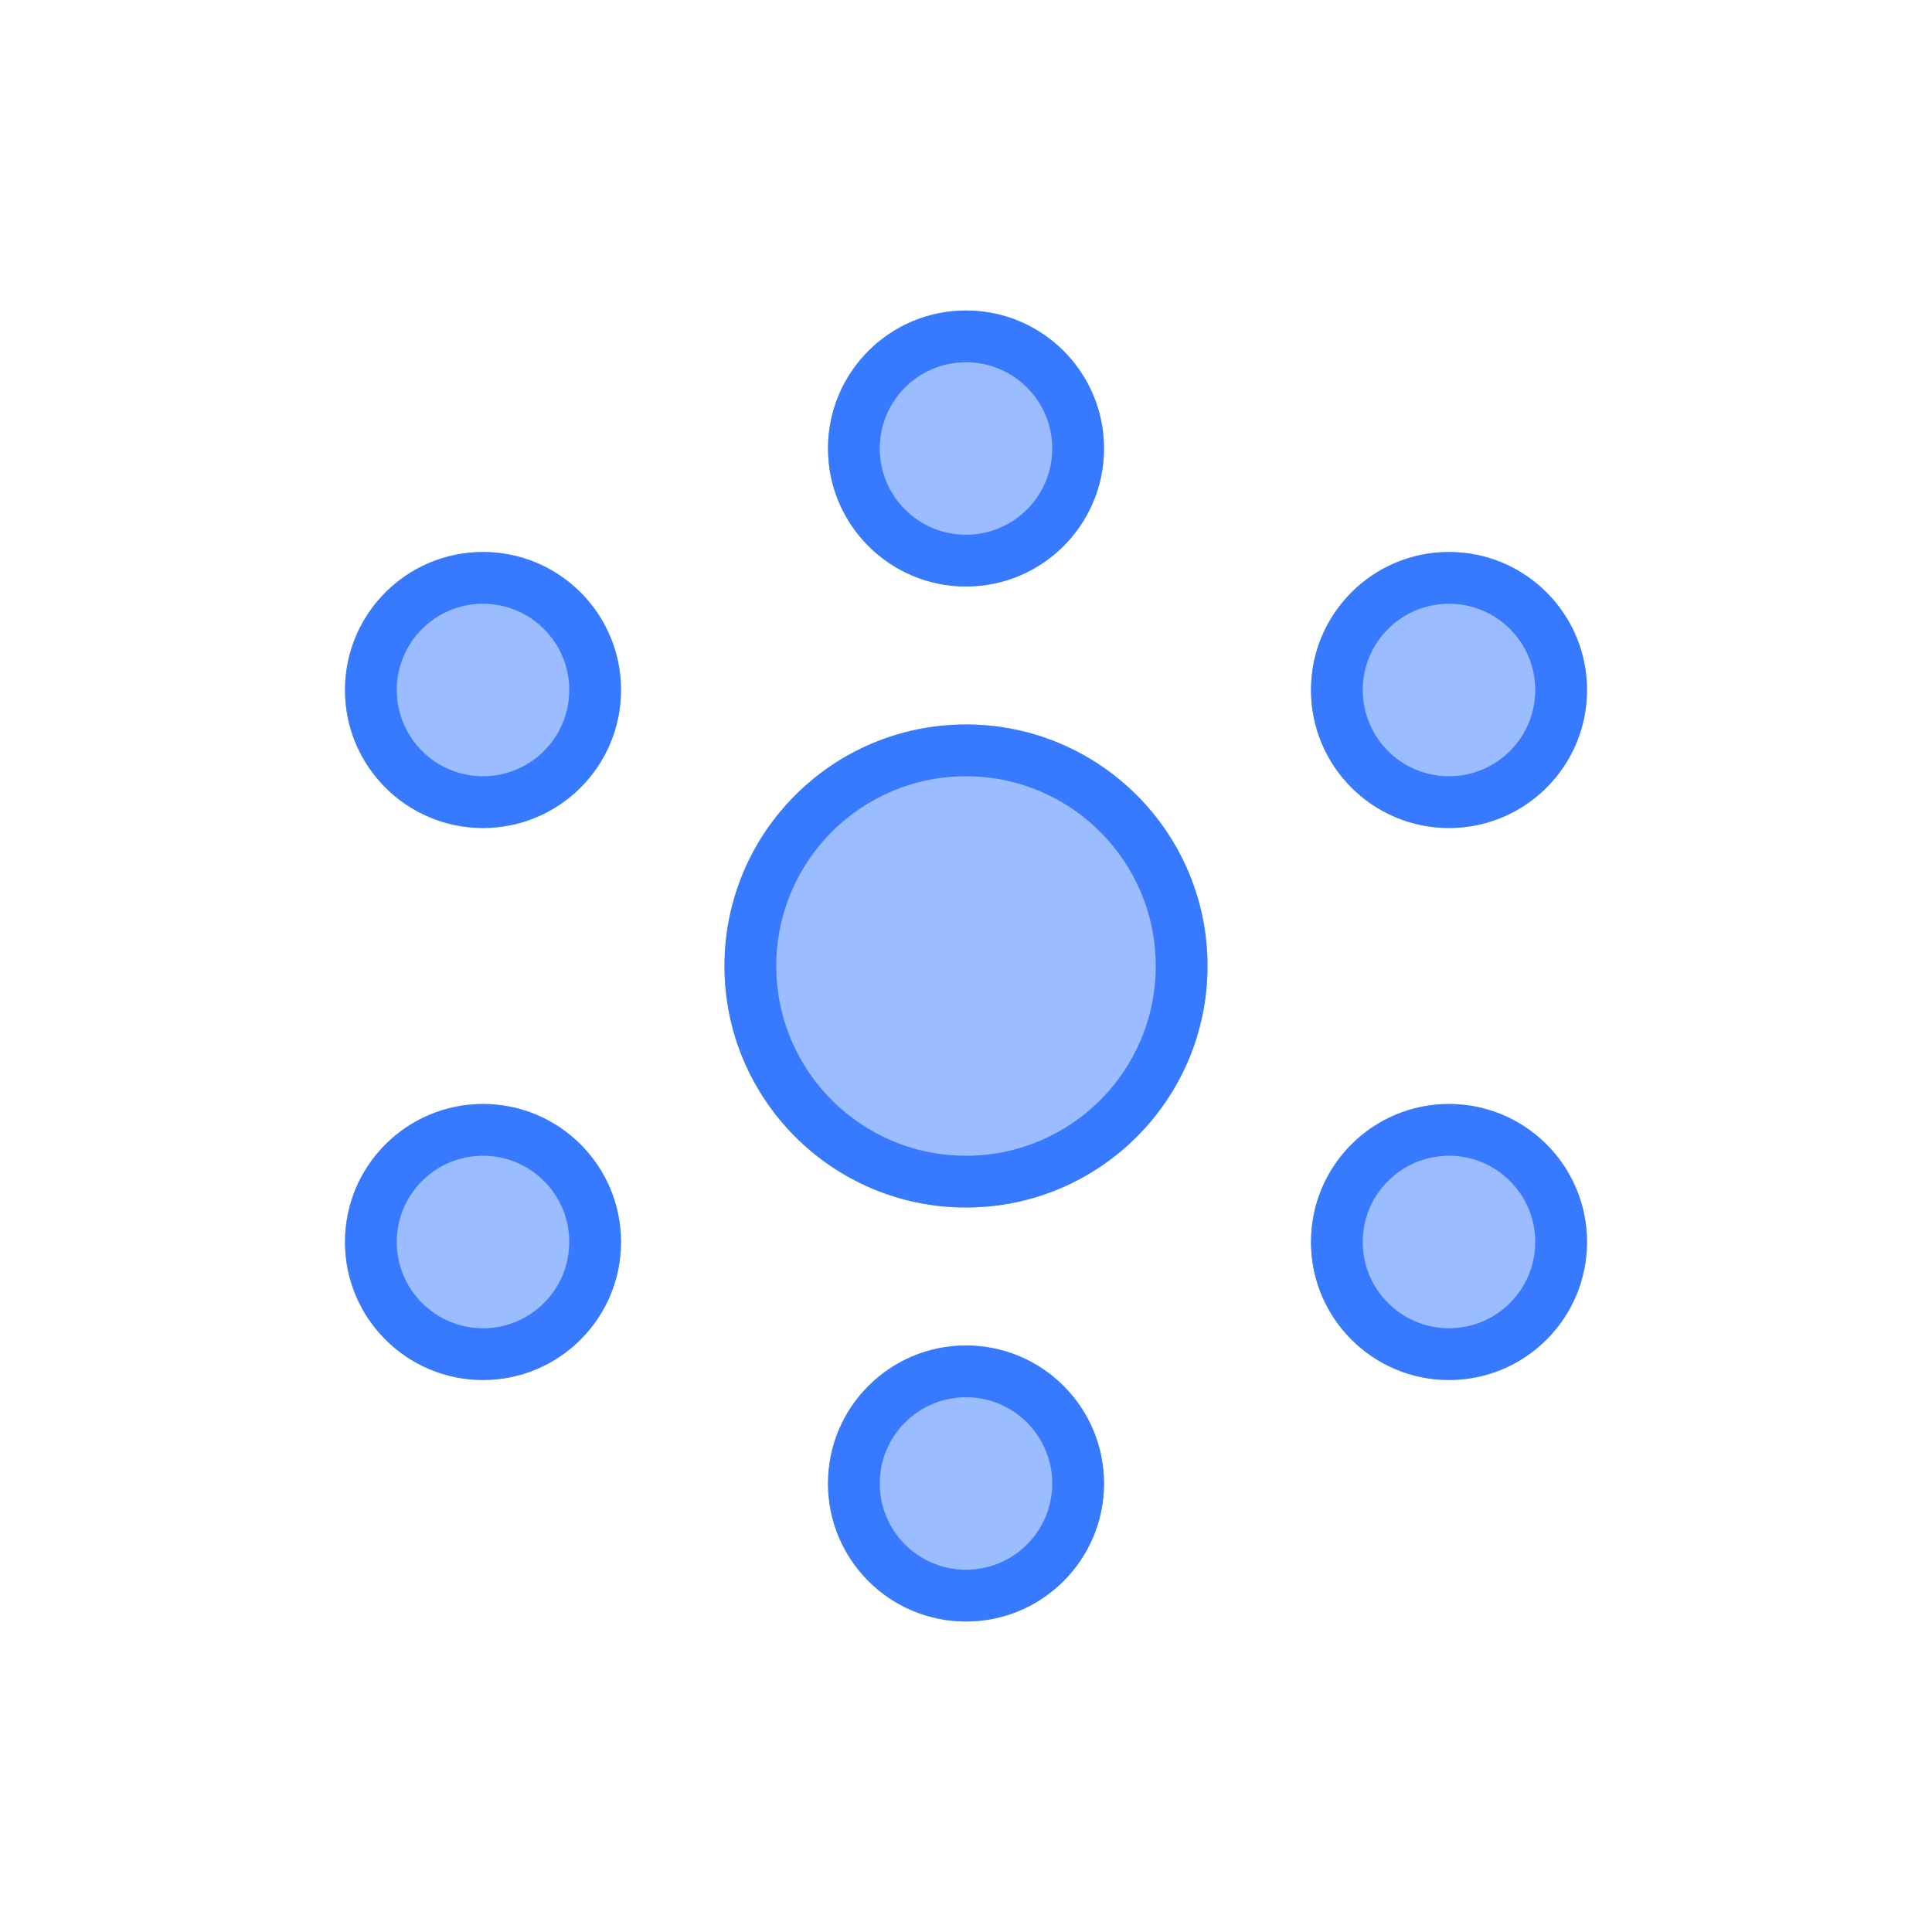<svg width="56" height="56" viewBox="0 0 56 56" fill="none" xmlns="http://www.w3.org/2000/svg">
<path d="M28 39C30.209 39 32 40.791 32 43C32 45.209 30.209 47 28 47C25.791 47 24 45.209 24 43C24 40.791 25.791 39 28 39ZM14 32C16.209 32 18 33.791 18 36C18 38.209 16.209 40 14 40C11.791 40 10 38.209 10 36C10 33.791 11.791 32 14 32ZM42 32C44.209 32 46 33.791 46 36C46 38.209 44.209 40 42 40C39.791 40 38 38.209 38 36C38 33.791 39.791 32 42 32ZM28 21C31.866 21 35 24.134 35 28C35 31.866 31.866 35 28 35C24.134 35 21 31.866 21 28C21 24.134 24.134 21 28 21ZM14 16C16.209 16 18 17.791 18 20C18 22.209 16.209 24 14 24C11.791 24 10 22.209 10 20C10 17.791 11.791 16 14 16ZM42 16C44.209 16 46 17.791 46 20C46 22.209 44.209 24 42 24C39.791 24 38 22.209 38 20C38 17.791 39.791 16 42 16ZM28 9C30.209 9 32 10.791 32 13C32 15.209 30.209 17 28 17C25.791 17 24 15.209 24 13C24 10.791 25.791 9 28 9Z" fill="#9BBCFF"/>
<path d="M28 39C30.209 39 32 40.791 32 43C32 45.209 30.209 47 28 47C25.791 47 24 45.209 24 43C24 40.791 25.791 39 28 39ZM28 40.5C26.619 40.5 25.5 41.619 25.5 43C25.5 44.381 26.619 45.5 28 45.5C29.381 45.5 30.5 44.381 30.5 43C30.5 41.619 29.381 40.5 28 40.5ZM14 32C16.209 32 18 33.791 18 36C18 38.209 16.209 40 14 40C11.791 40 10 38.209 10 36C10 33.791 11.791 32 14 32ZM42 32C44.209 32 46 33.791 46 36C46 38.209 44.209 40 42 40C39.791 40 38 38.209 38 36C38 33.791 39.791 32 42 32ZM14 33.5C12.619 33.5 11.5 34.619 11.5 36C11.5 37.381 12.619 38.5 14 38.5C15.381 38.5 16.5 37.381 16.5 36C16.5 34.619 15.381 33.5 14 33.5ZM42 33.5C40.619 33.5 39.5 34.619 39.5 36C39.5 37.381 40.619 38.5 42 38.5C43.381 38.5 44.5 37.381 44.5 36C44.5 34.619 43.381 33.5 42 33.5ZM28 21C31.866 21 35 24.134 35 28C35 31.866 31.866 35 28 35C24.134 35 21 31.866 21 28C21 24.134 24.134 21 28 21ZM28 22.5C24.962 22.5 22.5 24.962 22.5 28C22.5 31.038 24.962 33.5 28 33.5C31.038 33.5 33.5 31.038 33.5 28C33.5 24.962 31.038 22.5 28 22.5ZM14 16C16.209 16 18 17.791 18 20C18 22.209 16.209 24 14 24C11.791 24 10 22.209 10 20C10 17.791 11.791 16 14 16ZM42 16C44.209 16 46 17.791 46 20C46 22.209 44.209 24 42 24C39.791 24 38 22.209 38 20C38 17.791 39.791 16 42 16ZM14 17.5C12.619 17.5 11.5 18.619 11.5 20C11.5 21.381 12.619 22.5 14 22.5C15.381 22.5 16.5 21.381 16.5 20C16.5 18.619 15.381 17.5 14 17.5ZM42 17.5C40.619 17.5 39.5 18.619 39.5 20C39.5 21.381 40.619 22.5 42 22.5C43.381 22.5 44.5 21.381 44.5 20C44.5 18.619 43.381 17.5 42 17.5ZM28 9C30.209 9 32 10.791 32 13C32 15.209 30.209 17 28 17C25.791 17 24 15.209 24 13C24 10.791 25.791 9 28 9ZM28 10.5C26.619 10.5 25.5 11.619 25.5 13C25.5 14.381 26.619 15.5 28 15.5C29.381 15.5 30.5 14.381 30.5 13C30.5 11.619 29.381 10.5 28 10.5Z" fill="#377AFF"/>
</svg>
